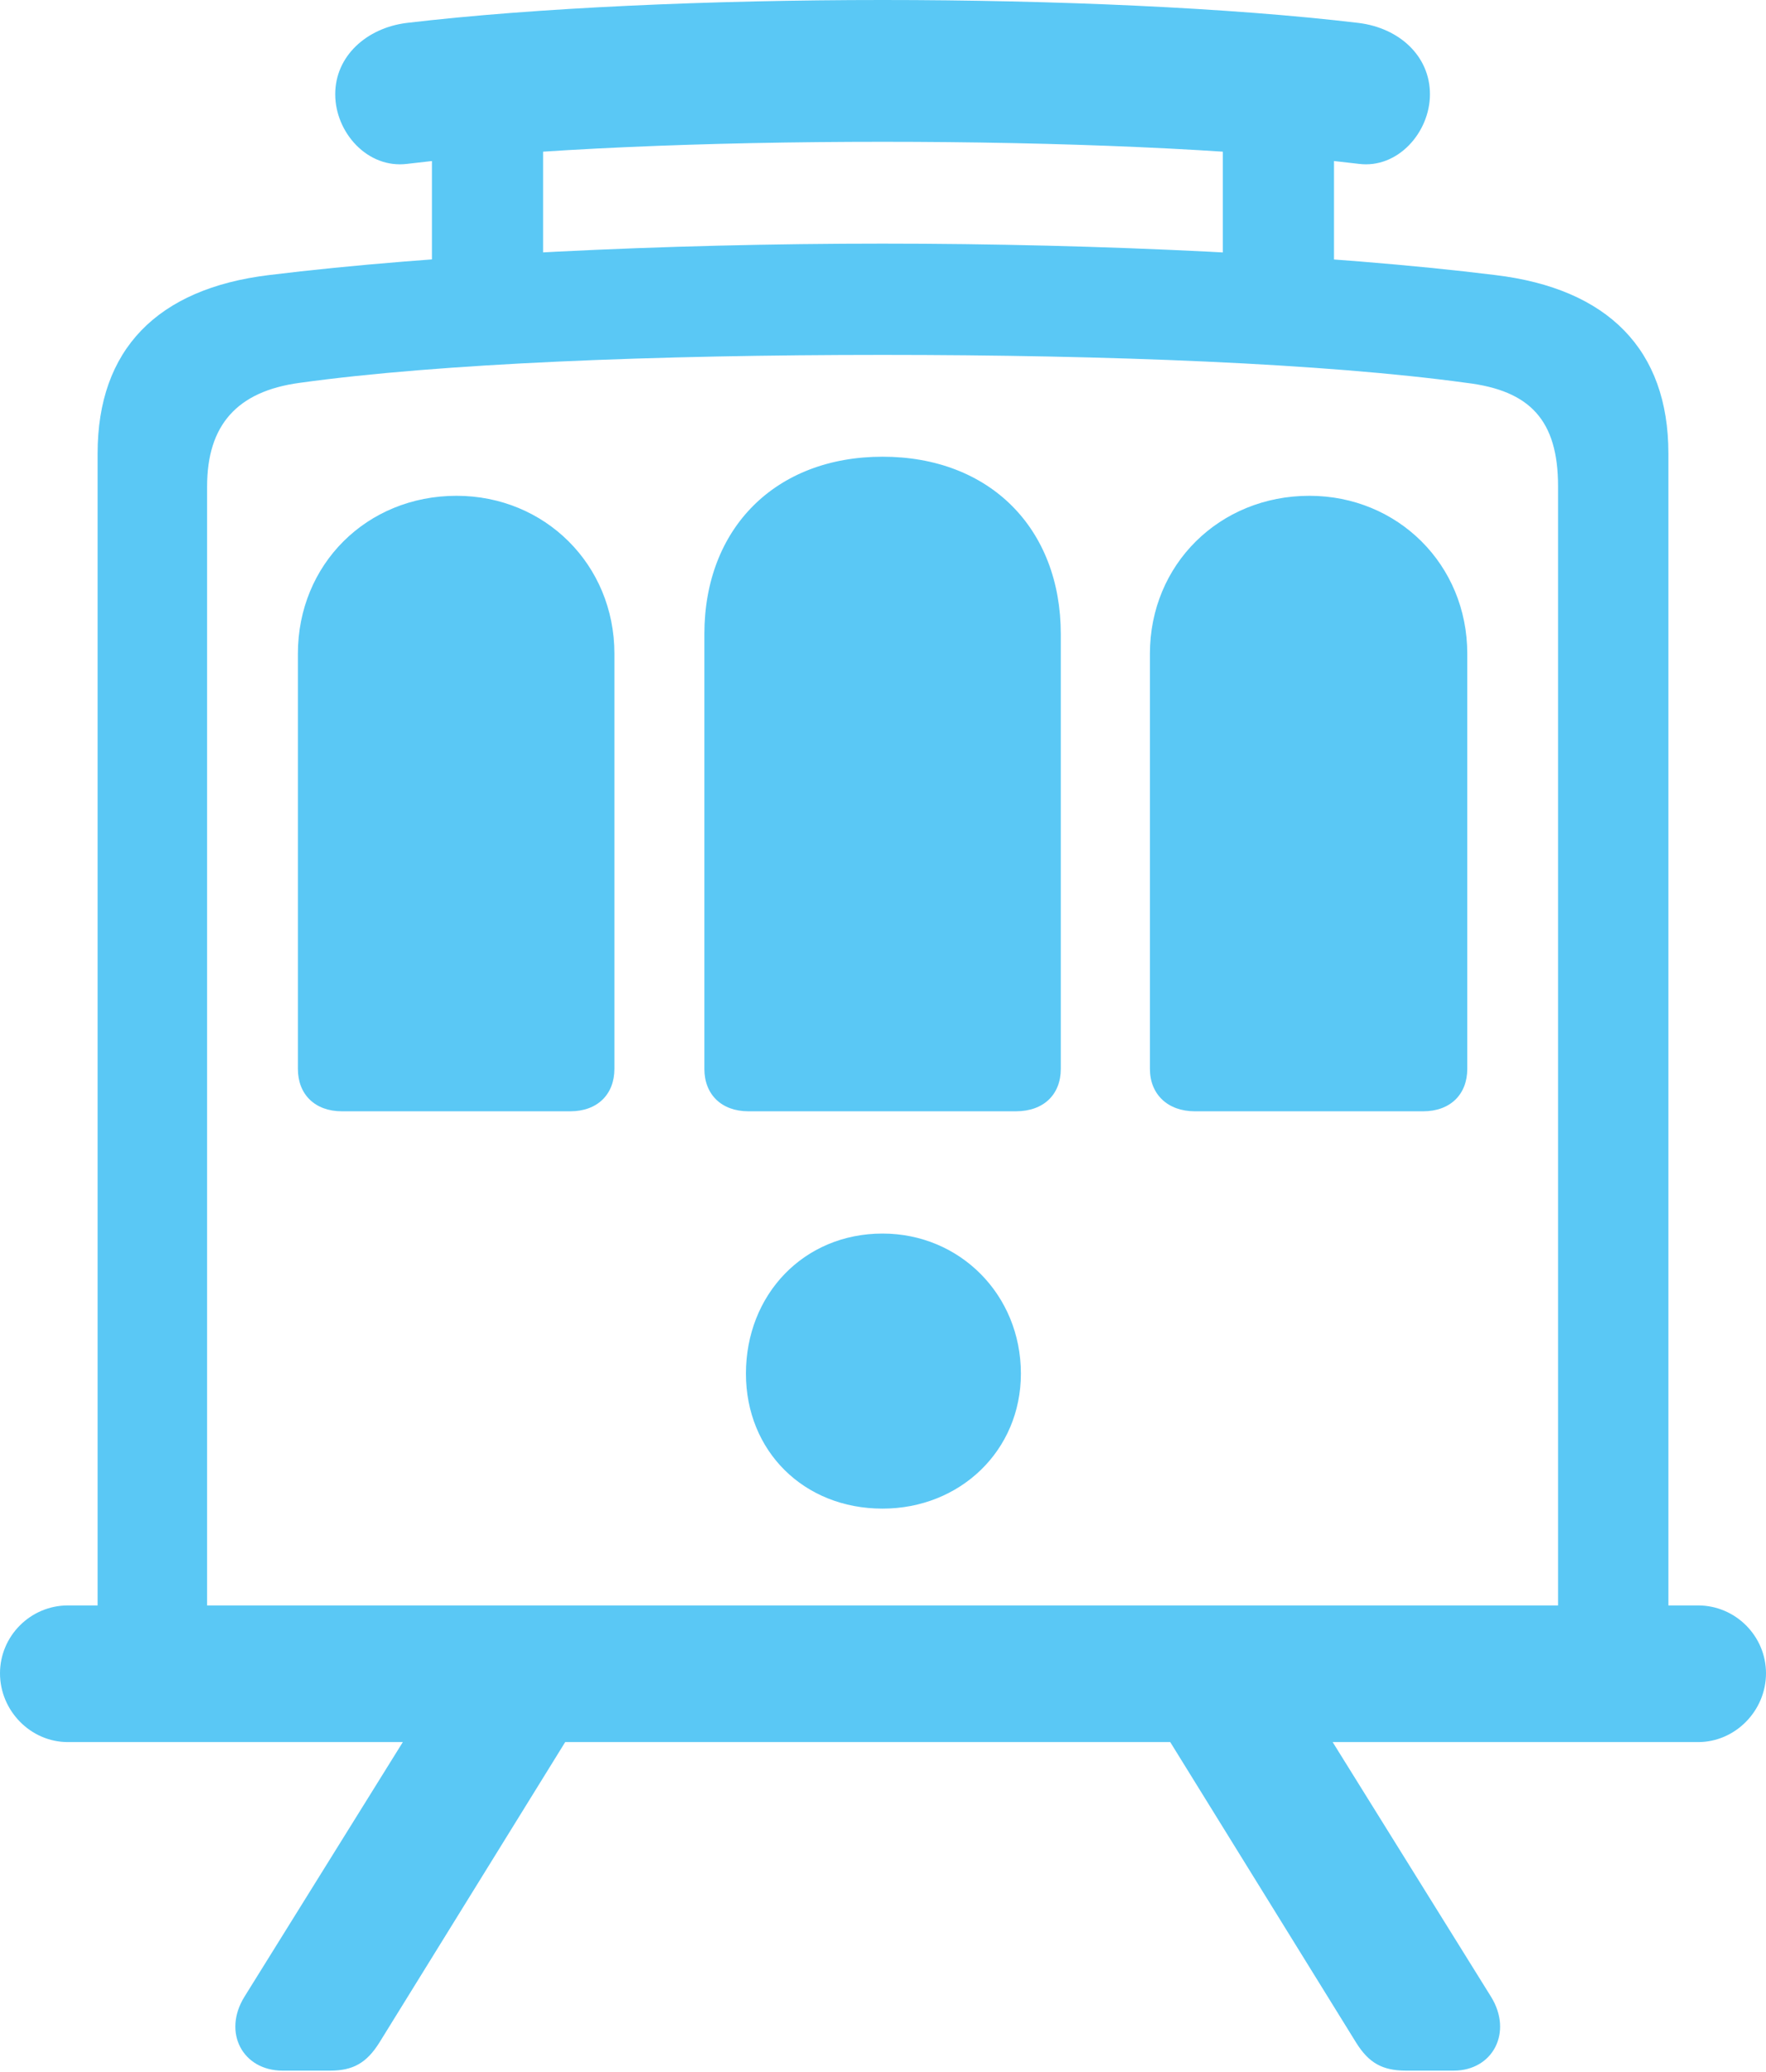<?xml version="1.0" encoding="UTF-8"?>
<!--Generator: Apple Native CoreSVG 175.5-->
<!DOCTYPE svg
PUBLIC "-//W3C//DTD SVG 1.1//EN"
       "http://www.w3.org/Graphics/SVG/1.1/DTD/svg11.dtd">
<svg version="1.1" xmlns="http://www.w3.org/2000/svg" xmlns:xlink="http://www.w3.org/1999/xlink" width="25.403" height="29.797">
 <g>
  <rect height="29.797" opacity="0" width="25.403" x="0" y="0"/>
  <path d="M1.404 23.279L2.979 23.279L2.979 6.995C2.979 6.116 3.406 5.627 4.309 5.505C6.323 5.225 9.436 5.103 12.695 5.103C15.942 5.103 19.055 5.225 21.094 5.505C22.009 5.615 22.412 6.042 22.412 6.995L22.412 23.279L23.999 23.279L23.999 6.519C23.999 5.029 23.132 4.15 21.509 3.955C19.141 3.662 15.832 3.503 12.695 3.503C9.558 3.503 6.25 3.662 3.87 3.955C2.258 4.15 1.404 5.029 1.404 6.519ZM0 24.06C0 24.597 0.439 25.049 0.977 25.049L24.426 25.049C24.963 25.049 25.403 24.597 25.403 24.06C25.403 23.523 24.963 23.084 24.426 23.084L0.977 23.084C0.439 23.084 0 23.523 0 24.06ZM4.822 1.355C4.822 1.904 5.286 2.429 5.859 2.356C7.678 2.136 10.193 2.039 12.695 2.039C15.198 2.039 17.725 2.136 19.544 2.356C20.105 2.429 20.569 1.904 20.569 1.355C20.569 0.806 20.129 0.403 19.544 0.33C17.7 0.11 15.161 0 12.695 0C10.242 0 7.703 0.11 5.847 0.33C5.273 0.403 4.822 0.806 4.822 1.355ZM6.213 1.038L6.213 4.382L7.812 4.382L7.812 1.038ZM17.59 1.038L17.59 4.382L19.189 4.382L19.189 1.038ZM12.695 21.692C13.806 21.692 14.685 20.862 14.685 19.751C14.685 18.616 13.806 17.737 12.695 17.737C11.56 17.737 10.73 18.616 10.73 19.751C10.73 20.862 11.56 21.692 12.695 21.692ZM4.285 15.369C4.285 15.735 4.529 15.979 4.919 15.979L8.203 15.979C8.594 15.979 8.838 15.735 8.838 15.369L8.838 9.399C8.838 8.118 7.837 7.129 6.567 7.129C5.273 7.129 4.285 8.118 4.285 9.399ZM10.132 15.369C10.132 15.735 10.376 15.979 10.767 15.979L14.612 15.979C15.015 15.979 15.259 15.735 15.259 15.369L15.259 9.119C15.259 7.593 14.233 6.567 12.695 6.567C11.157 6.567 10.132 7.593 10.132 9.119ZM16.541 15.369C16.541 15.735 16.797 15.979 17.188 15.979L20.471 15.979C20.862 15.979 21.106 15.735 21.106 15.369L21.106 9.399C21.106 8.118 20.105 7.129 18.835 7.129C17.541 7.129 16.541 8.118 16.541 9.399ZM4.065 29.773L4.749 29.773C5.078 29.773 5.273 29.663 5.457 29.37L8.923 23.767L6.592 23.767L3.516 28.711C3.198 29.224 3.491 29.773 4.065 29.773ZM20.227 29.773L20.911 29.773C21.472 29.773 21.765 29.224 21.448 28.711L18.372 23.767L16.04 23.767L19.507 29.37C19.69 29.663 19.885 29.773 20.227 29.773Z" fill="#5ac8f5"/>
 </g>
</svg>
